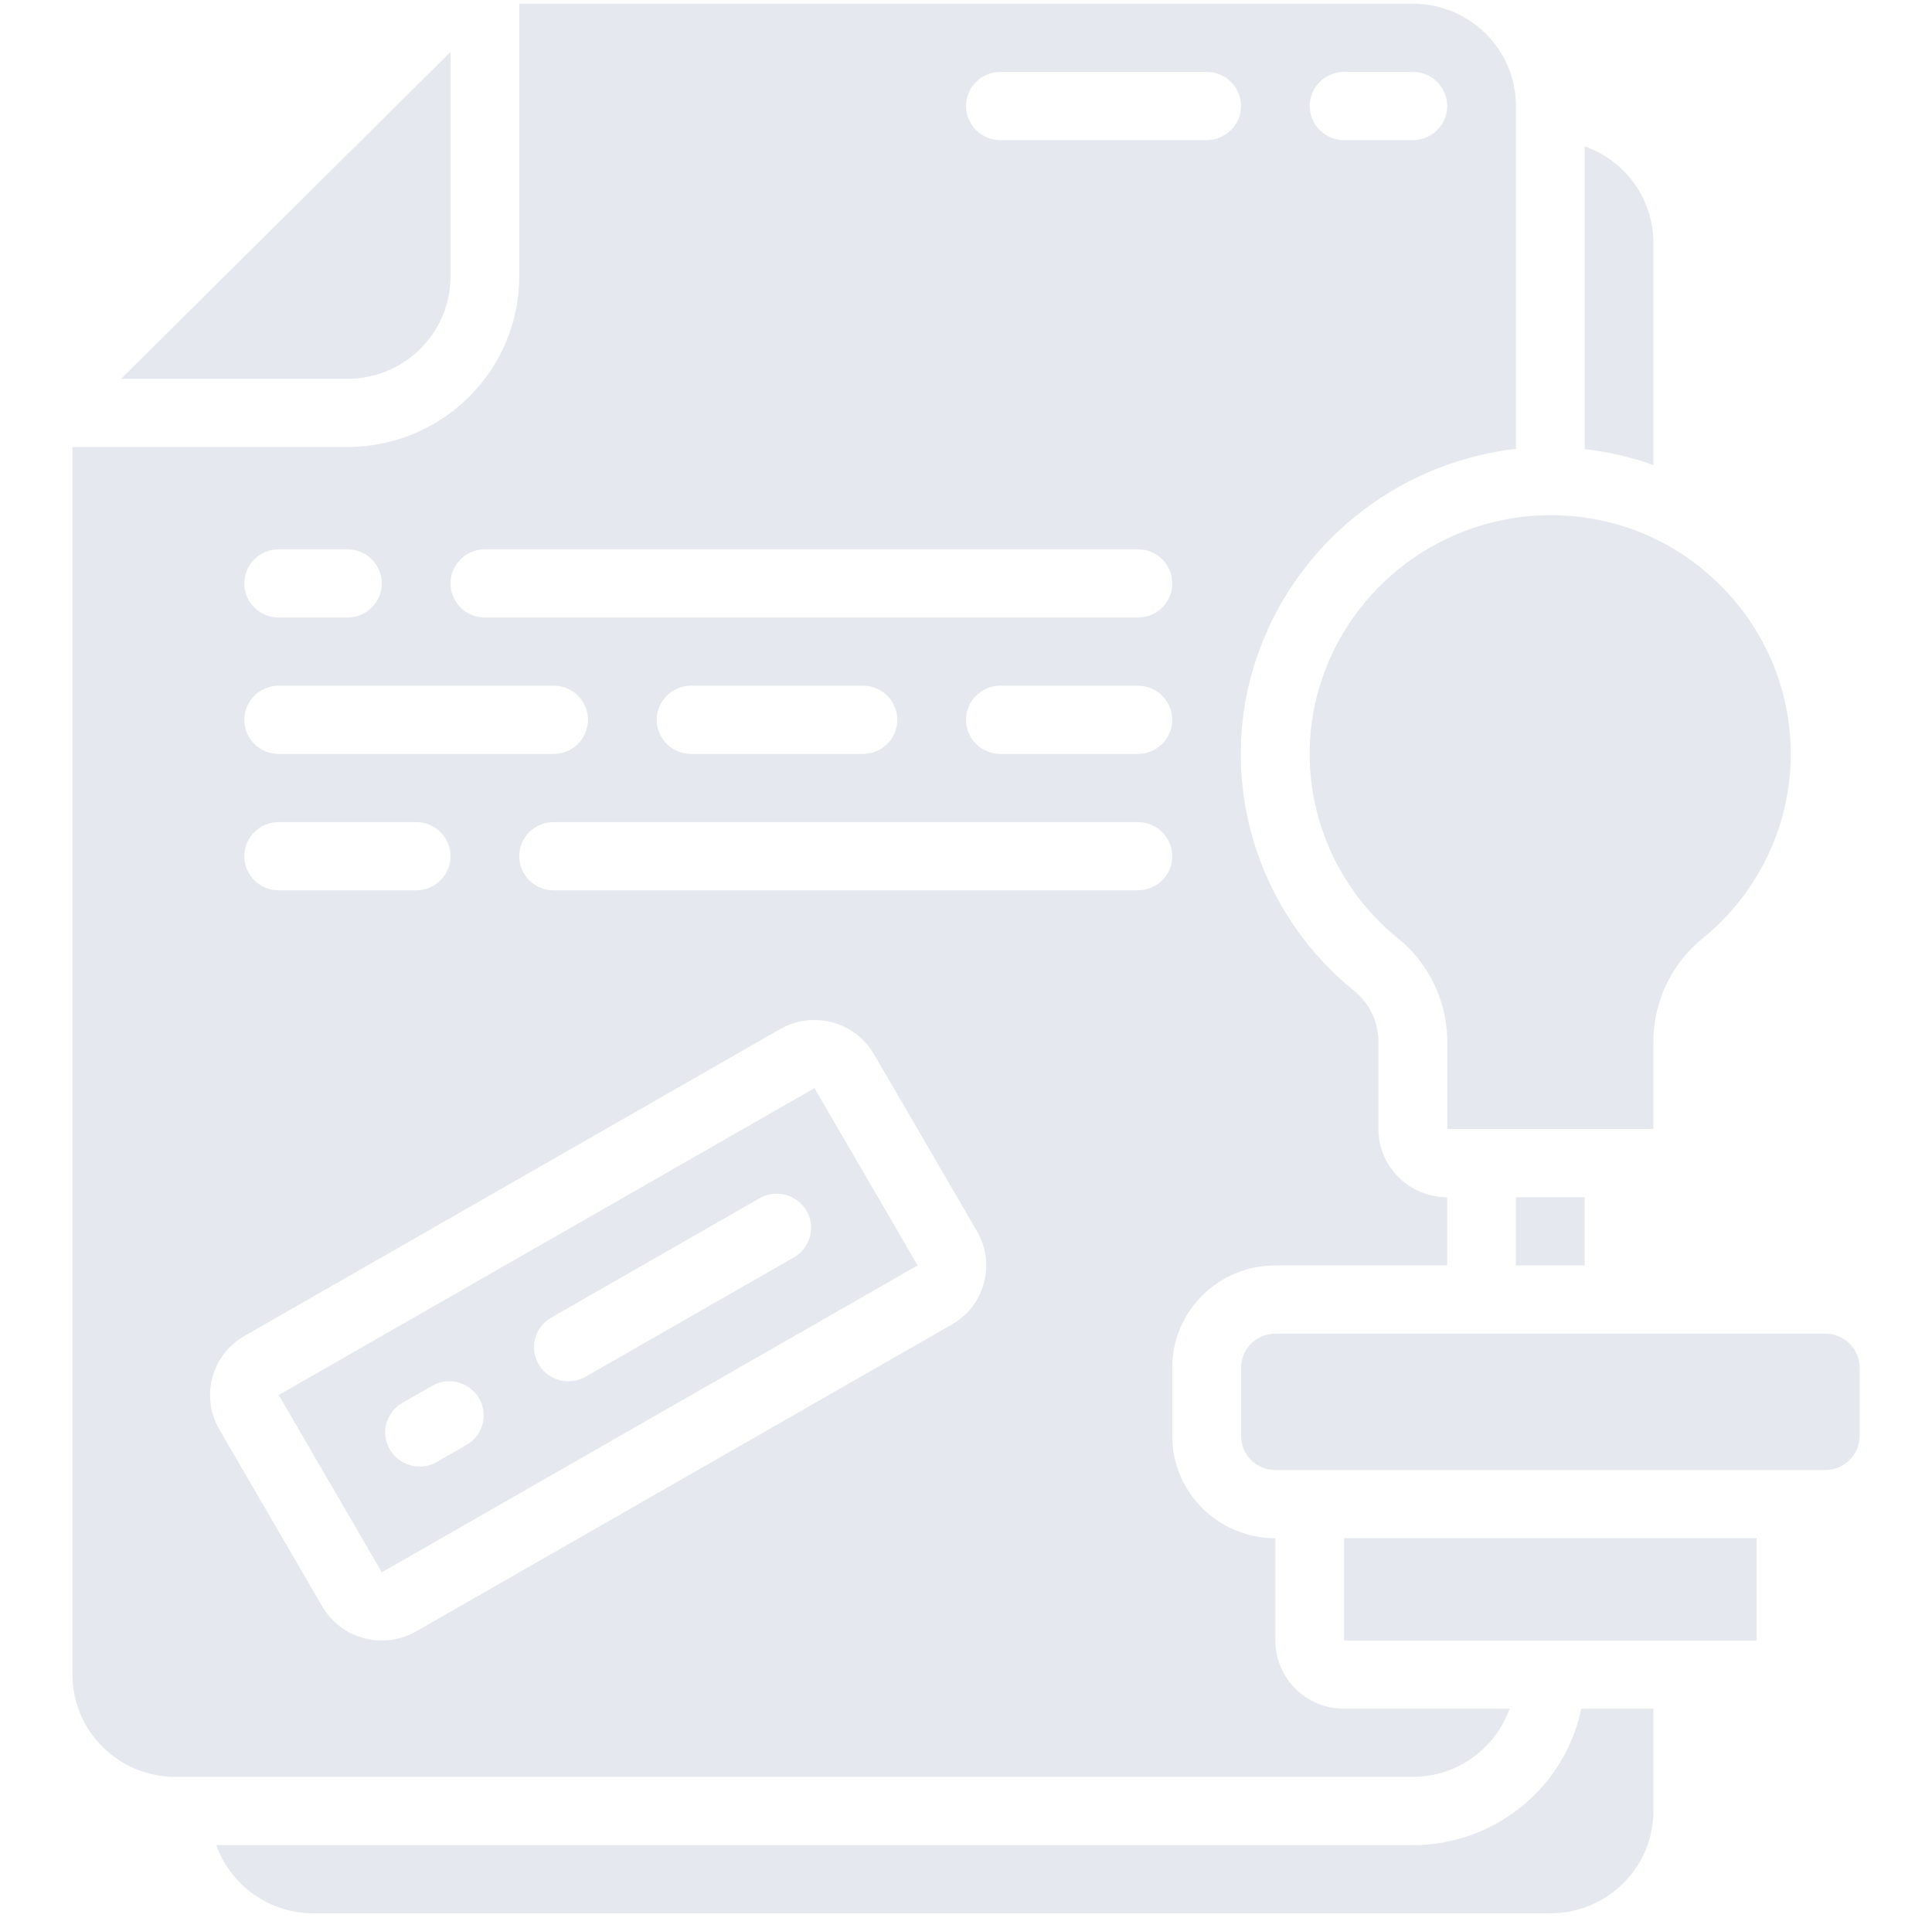 <svg width="174" height="173" viewBox="0 0 174 173" fill="none" xmlns="http://www.w3.org/2000/svg">
<g opacity="0.1" clip-path="url(#clip0_27_2542)">
<path d="M25.102 125.649L34.387 141.62L82.642 113.977L73.356 98.006L25.102 125.649ZM42.014 130.145L39.337 131.681C37.855 132.529 35.962 132.025 35.107 130.555C34.252 129.085 34.76 127.206 36.241 126.358L38.919 124.822C40.4 123.974 42.294 124.478 43.148 125.948C44.003 127.418 43.495 129.297 42.014 130.145ZM71.499 113.252L52.739 124.002C51.258 124.851 49.364 124.347 48.509 122.877C47.655 121.407 48.163 119.528 49.644 118.68L68.404 107.93C69.885 107.081 71.779 107.585 72.634 109.055C73.488 110.525 72.98 112.404 71.499 113.252Z" fill="#001857"/>
<path d="M136.527 107.834H142.718V113.977H136.527V107.834Z" fill="#001857"/>
<path d="M40.573 24.906V4.678L10.902 34.12H31.288C36.416 34.12 40.573 29.995 40.573 24.906Z" fill="#001857"/>
<path d="M118.232 64.437C116.994 71.966 119.877 79.581 125.806 84.438C128.63 86.682 130.293 90.063 130.341 93.652V101.69H148.912V93.637C148.96 90.055 150.62 86.683 153.437 84.444C158.294 80.454 161.156 74.562 161.275 68.306C161.394 62.051 158.758 56.055 154.056 51.887C153.052 50.987 151.967 50.18 150.816 49.476L150.769 49.451C147.415 47.446 143.57 46.392 139.654 46.404C138.815 46.405 137.975 46.451 137.141 46.543C127.538 47.691 119.843 54.973 118.232 64.437Z" fill="#001857"/>
<path d="M148.911 21.835C148.895 17.944 146.418 14.482 142.721 13.185V40.457C144.832 40.699 146.909 41.178 148.911 41.885V21.835Z" fill="#001857"/>
<path d="M121.055 138.547H158.201V147.761H121.055V138.547Z" fill="#001857"/>
<path d="M135.958 153.905H121.051C117.632 153.905 114.861 151.155 114.861 147.763V138.548C109.732 138.548 105.575 134.423 105.575 129.334V123.191C105.575 118.102 109.732 113.977 114.861 113.977H130.337V107.834C126.918 107.834 124.146 105.084 124.146 101.691V93.638C124.088 91.883 123.248 90.245 121.853 89.166C114.238 82.936 110.528 73.162 112.109 63.495C114.178 51.304 124.087 41.919 136.456 40.438H136.527V9.548C136.527 4.459 132.37 0.334 127.242 0.334H46.765V24.905C46.755 33.383 39.832 40.252 31.289 40.263H6.527V150.834C6.527 155.923 10.685 160.048 15.813 160.048H127.242C131.163 160.032 134.651 157.574 135.958 153.905ZM121.051 6.477H127.242C128.951 6.477 130.337 7.852 130.337 9.548C130.337 11.245 128.951 12.62 127.242 12.62H121.051C119.342 12.62 117.956 11.245 117.956 9.548C117.956 7.852 119.342 6.477 121.051 6.477ZM90.099 6.477H108.67C110.38 6.477 111.765 7.852 111.765 9.548C111.765 11.245 110.38 12.62 108.67 12.62H90.099C88.389 12.62 87.004 11.245 87.004 9.548C87.004 7.852 88.389 6.477 90.099 6.477ZM43.67 49.477H102.48C104.189 49.477 105.575 50.852 105.575 52.548C105.575 54.245 104.189 55.62 102.48 55.62H43.67C41.961 55.62 40.575 54.245 40.575 52.548C40.575 50.852 41.961 49.477 43.67 49.477ZM105.575 64.834C105.575 66.53 104.189 67.905 102.48 67.905H90.099C88.389 67.905 87.004 66.53 87.004 64.834C87.004 63.138 88.389 61.763 90.099 61.763H102.48C104.189 61.763 105.575 63.138 105.575 64.834ZM80.813 64.834C80.813 66.53 79.427 67.905 77.718 67.905H62.242C60.532 67.905 59.146 66.53 59.146 64.834C59.146 63.138 60.532 61.763 62.242 61.763H77.718C79.427 61.763 80.813 63.138 80.813 64.834ZM25.099 49.477H31.289C32.999 49.477 34.385 50.852 34.385 52.548C34.385 54.245 32.999 55.62 31.289 55.62H25.099C23.389 55.62 22.003 54.245 22.003 52.548C22.003 50.852 23.389 49.477 25.099 49.477ZM25.099 61.763H49.861C51.57 61.763 52.956 63.138 52.956 64.834C52.956 66.53 51.57 67.905 49.861 67.905H25.099C23.389 67.905 22.003 66.53 22.003 64.834C22.003 63.138 23.389 61.763 25.099 61.763ZM25.099 74.048H37.48C39.189 74.048 40.575 75.423 40.575 77.12C40.575 78.816 39.189 80.191 37.48 80.191H25.099C23.389 80.191 22.003 78.816 22.003 77.12C22.003 75.423 23.389 74.048 25.099 74.048ZM85.731 119.297L37.48 146.939C34.519 148.636 30.733 147.629 29.023 144.691L19.738 128.72C18.044 125.783 19.056 122.039 22.003 120.338L70.255 92.695C71.677 91.881 73.367 91.66 74.953 92.083C76.539 92.505 77.891 93.535 78.711 94.946L87.997 110.918C89.698 113.853 88.685 117.601 85.731 119.297ZM102.48 80.191H49.861C48.151 80.191 46.765 78.816 46.765 77.12C46.765 75.423 48.151 74.048 49.861 74.048H102.48C104.189 74.048 105.575 75.423 105.575 77.12C105.575 78.816 104.189 80.191 102.48 80.191Z" fill="#001857"/>
<path d="M127.244 166.19H19.48C20.787 169.858 24.276 172.317 28.197 172.333H139.625C144.754 172.333 148.911 168.207 148.911 163.119V153.904H142.411C140.93 161.05 134.596 166.181 127.244 166.19Z" fill="#001857"/>
<path d="M164.387 120.121H114.863C113.153 120.121 111.768 121.496 111.768 123.193V129.335C111.768 131.032 113.153 132.407 114.863 132.407H164.387C166.096 132.407 167.482 131.032 167.482 129.335V123.193C167.482 121.496 166.096 120.121 164.387 120.121Z" fill="#001857"/>
</g>
<defs>
<clipPath id="clip0_27_2542">
<rect width="173.333" height="172" fill="white" transform="translate(0.336 0.334)"/>
</clipPath>
</defs>
</svg>
